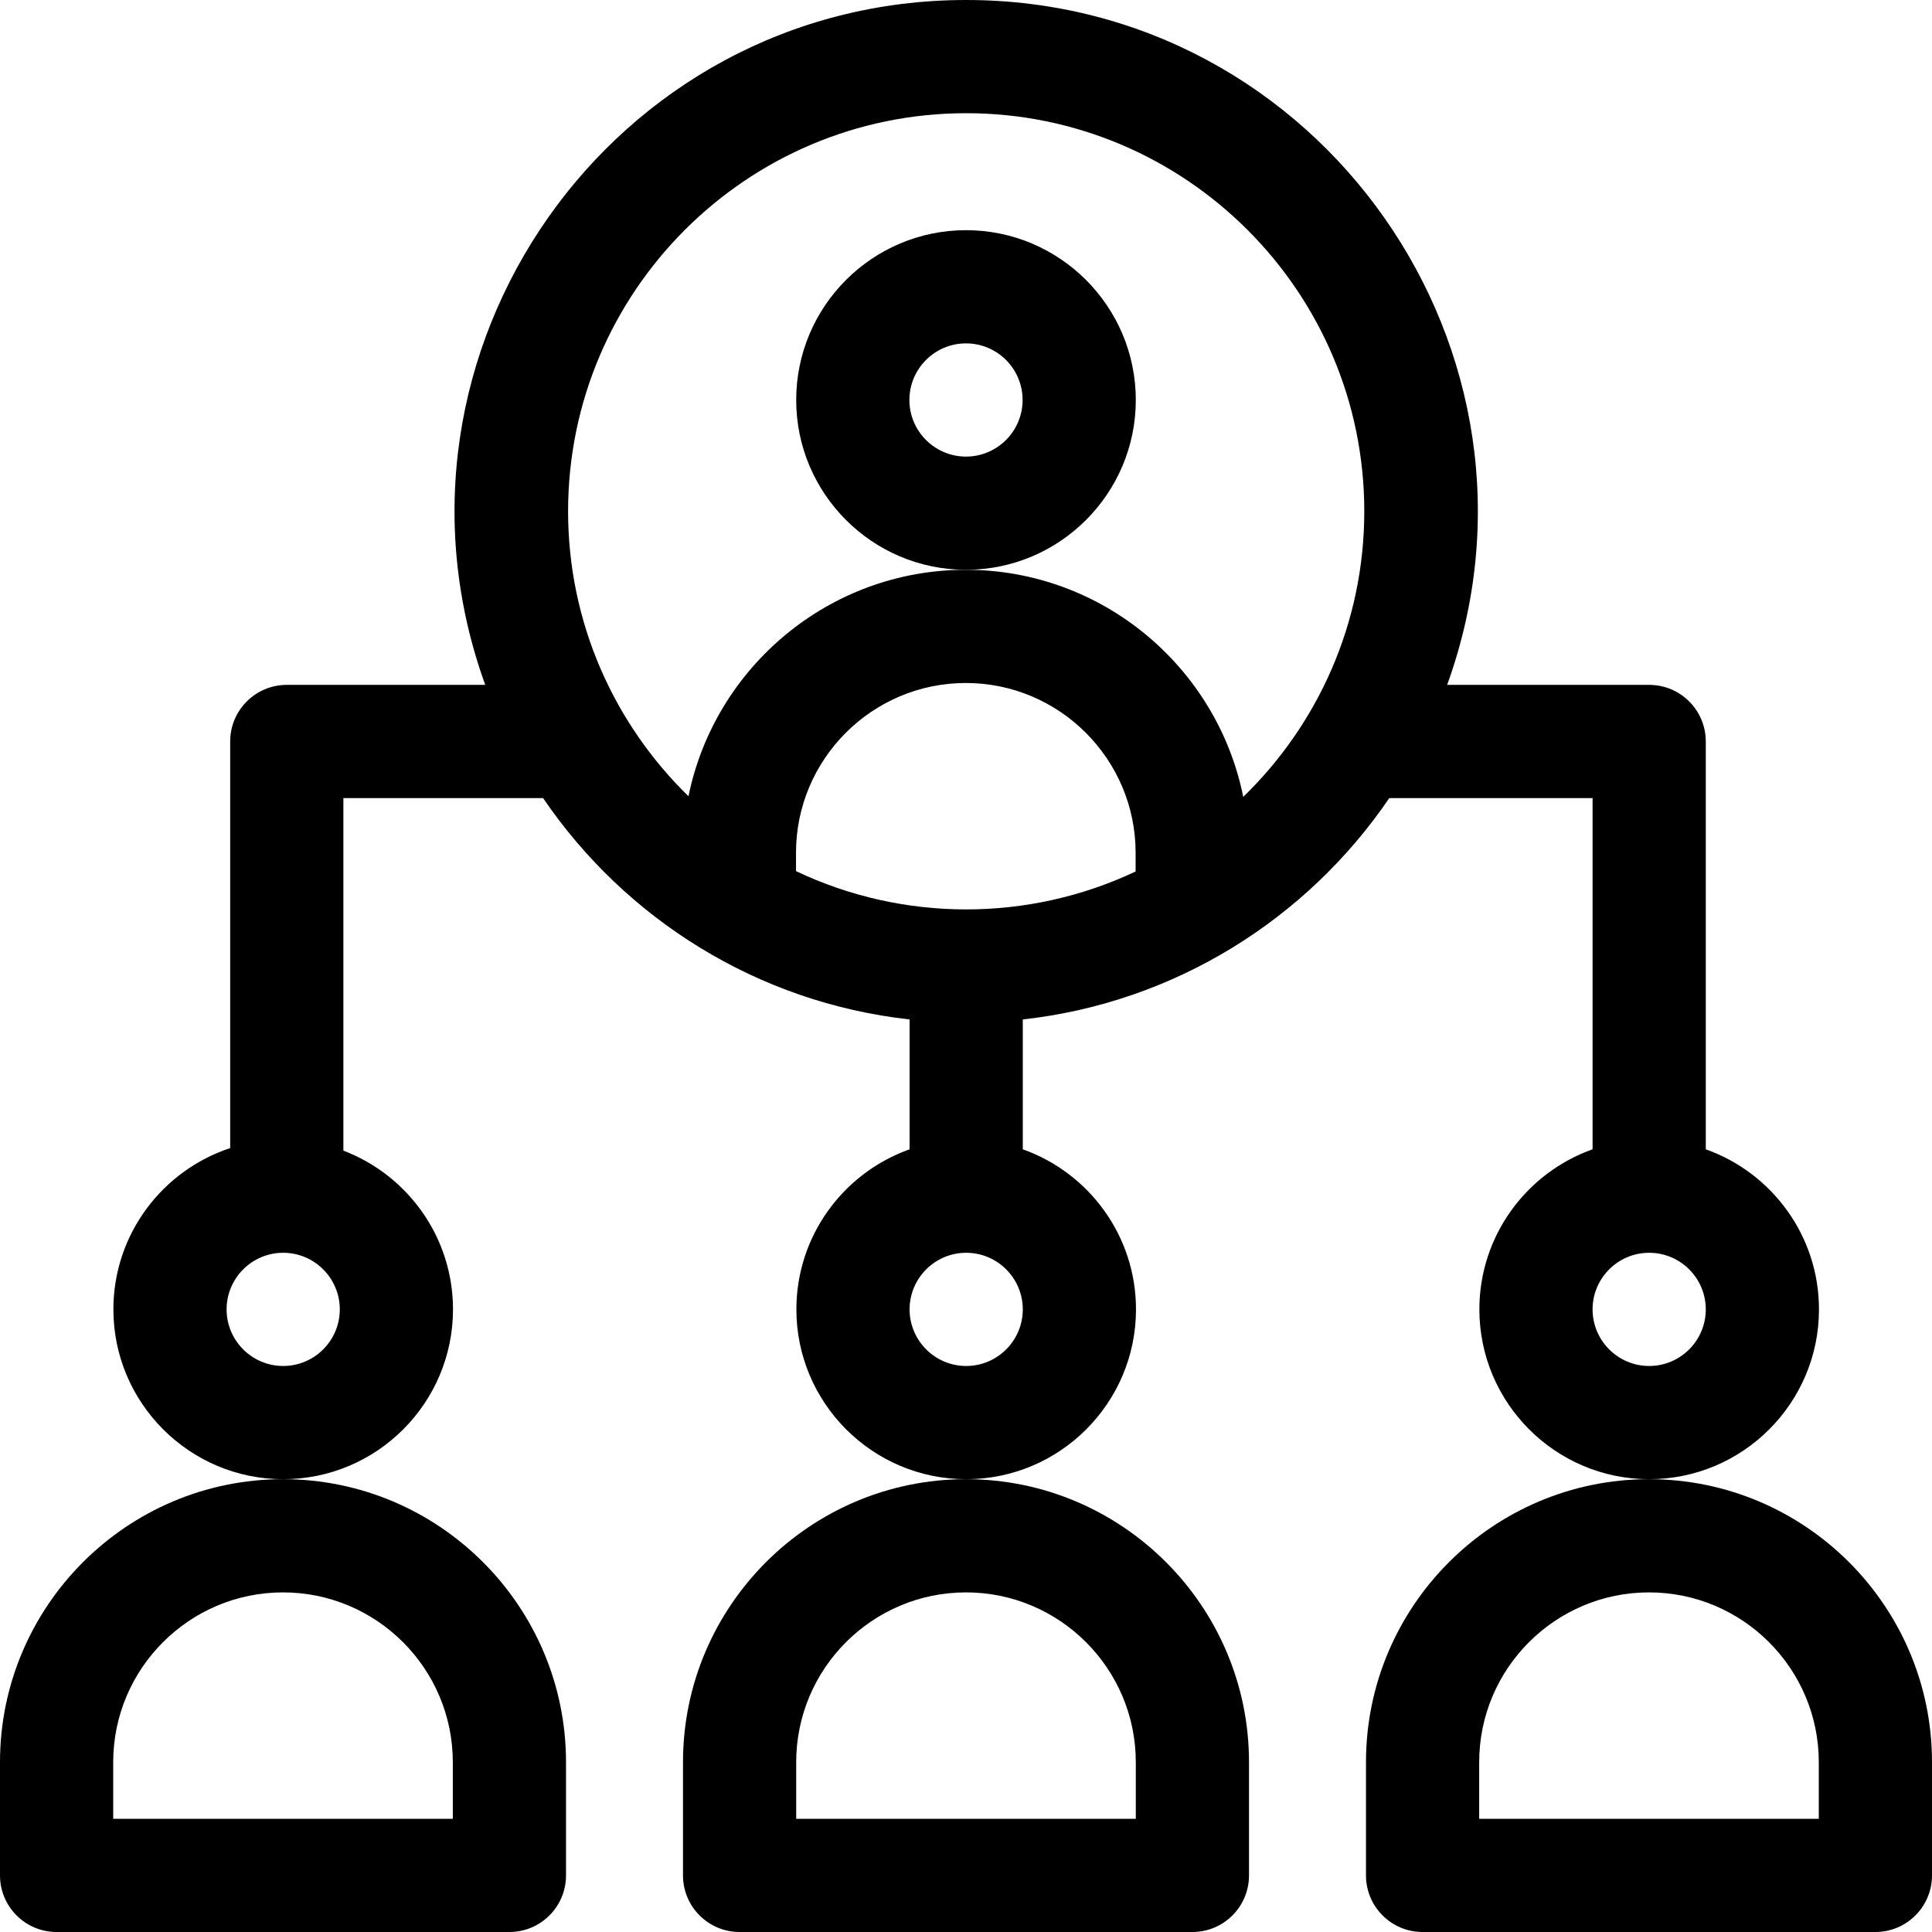 <svg id="Capa_1" enable-background="new 0 0 512 512" height="512" viewBox="0 0 512 512" width="512" xmlns="http://www.w3.org/2000/svg"><g><path d="m256 151c24.813 0 45-20.187 45-45s-20.187-45-45-45-45 20.187-45 45 20.187 45 45 45zm0-60c8.271 0 15 6.729 15 15s-6.729 15-15 15-15-6.729-15-15 6.729-15 15-15z"/><path d="m75 392c-41.355 0-75 33.645-75 75v30c0 8.284 6.716 15 15 15h120c8.284 0 15-6.716 15-15v-30c0-41.355-33.645-75-75-75zm45 90h-90v-15c0-24.813 20.187-45 45-45s45 20.187 45 45z"/><path d="m437 392c-41.355 0-75 33.645-75 75v30c0 8.284 6.716 15 15 15h120c8.284 0 15-6.716 15-15v-30c0-41.355-33.645-75-75-75zm45 90h-90v-15c0-24.813 20.187-45 45-45s45 20.187 45 45z"/><path d="m256 392c-41.355 0-75 33.645-75 75v30c0 8.284 6.716 15 15 15h120c8.284 0 15-6.716 15-15v-30c0-41.355-33.645-75-75-75zm45 90h-90v-15c0-24.813 20.187-45 45-45s45 20.187 45 45z"/><path d="m422.05 211.5v93.08c-17.459 6.192-30 22.865-30 42.42 0 24.813 20.187 45 45 45s45-20.187 45-45c0-19.555-12.541-36.228-30-42.42v-108.08c0-8.284-6.716-15-15-15h-53.544c31.843-87.961-33.654-181.5-127.456-181.5-93.958 0-159.259 93.651-127.456 181.5h-52.594c-8.284 0-15 6.716-15 15v107.758c-17.952 5.916-30.95 22.834-30.95 42.742 0 24.813 20.187 45 45 45s45-20.187 45-45c0-19.198-12.088-35.618-29.05-42.07v-93.43h52.926c21.744 31.977 56.795 54.203 97.124 58.665v34.415c-17.459 6.192-30 22.865-30 42.42 0 24.813 20.187 45 45 45s45-20.187 45-45c0-19.555-12.541-36.228-30-42.42v-34.415c40.329-4.462 75.38-26.689 97.124-58.665zm15 150.5c-8.271 0-15-6.729-15-15s6.729-15 15-15 15 6.729 15 15-6.729 15-15 15zm-362 0c-8.271 0-15-6.729-15-15s6.729-15 15-15 15 6.729 15 15-6.729 15-15 15zm181-332c58.173 0 105.5 47.327 105.5 105.5 0 29.659-12.307 56.494-32.077 75.679-6.899-34.28-37.24-60.179-73.523-60.179-36.225 0-66.53 25.815-73.493 60.014-19.67-19.174-31.907-45.94-31.907-75.514 0-58.173 47.327-105.5 105.5-105.5zm-45.1 200.861v-4.861c0-24.813 20.187-45 45-45s45 20.187 45 45v4.954c-28.431 13.427-61.57 13.407-90-.093zm45.1 131.139c-8.271 0-15-6.729-15-15s6.729-15 15-15 15 6.729 15 15-6.729 15-15 15z"/></g></svg>